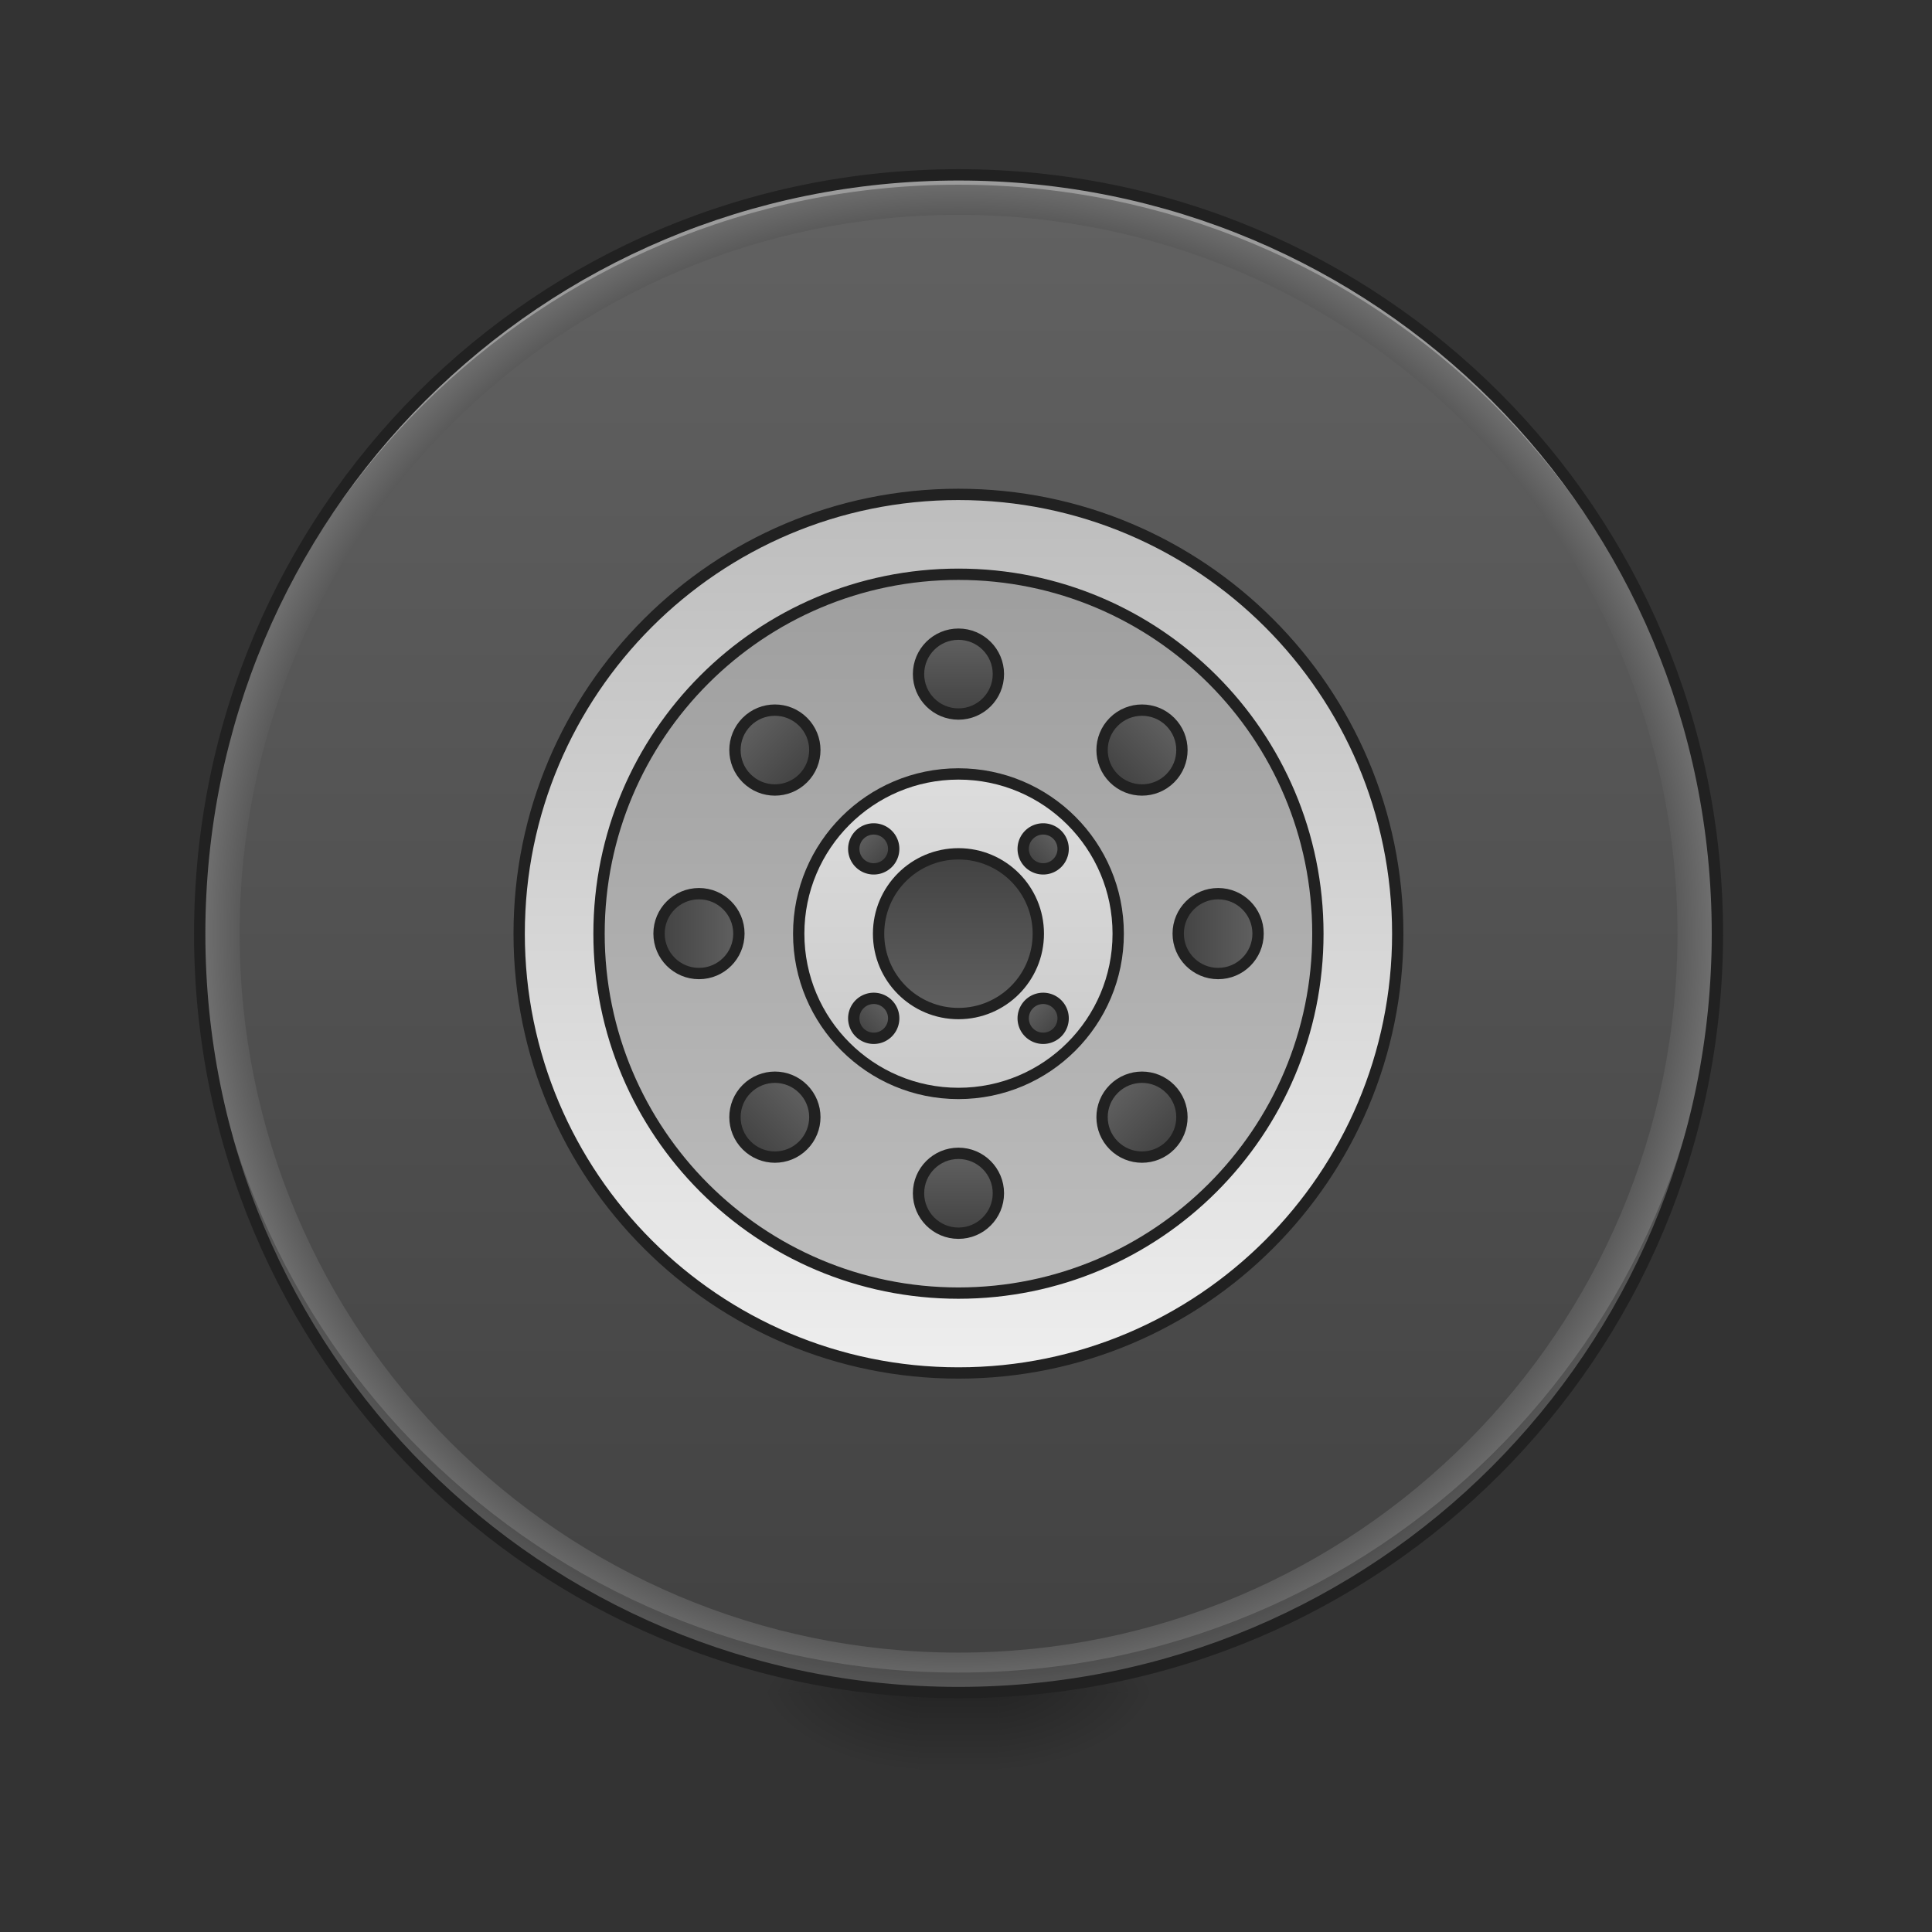 <svg xmlns="http://www.w3.org/2000/svg" width="512pt" height="512pt" viewBox="0 0 512 512"><rect x="0" y="0" width="512" height="512" fill="#333333" stroke="none"/><defs><linearGradient id="a" gradientUnits="userSpaceOnUse" x1="254" y1="233.5" x2="254" y2="254.667" gradientTransform="matrix(.083 0 0 1 233.738 215.02)"><stop offset="0" stop-opacity=".275"/><stop offset="1" stop-opacity="0"/></linearGradient><radialGradient id="b" gradientUnits="userSpaceOnUse" cx="450.909" cy="189.579" fx="450.909" fy="189.579" r="21.167" gradientTransform="matrix(0 -1.25 -2.25 0 685.91 1017.525)"><stop offset="0" stop-opacity=".314"/><stop offset=".222" stop-opacity=".275"/><stop offset="1" stop-opacity="0"/></radialGradient><radialGradient id="c" gradientUnits="userSpaceOnUse" cx="450.909" cy="189.579" fx="450.909" fy="189.579" r="21.167" gradientTransform="matrix(0 1.25 2.25 0 -177.861 -120.44)"><stop offset="0" stop-opacity=".314"/><stop offset=".222" stop-opacity=".275"/><stop offset="1" stop-opacity="0"/></radialGradient><radialGradient id="d" gradientUnits="userSpaceOnUse" cx="450.909" cy="189.579" fx="450.909" fy="189.579" r="21.167" gradientTransform="matrix(0 -1.25 2.25 0 -177.861 1017.525)"><stop offset="0" stop-opacity=".314"/><stop offset=".222" stop-opacity=".275"/><stop offset="1" stop-opacity="0"/></radialGradient><radialGradient id="e" gradientUnits="userSpaceOnUse" cx="450.909" cy="189.579" fx="450.909" fy="189.579" r="21.167" gradientTransform="matrix(0 1.25 -2.25 0 685.91 -120.44)"><stop offset="0" stop-opacity=".314"/><stop offset=".222" stop-opacity=".275"/><stop offset="1" stop-opacity="0"/></radialGradient><radialGradient id="f" gradientUnits="userSpaceOnUse" cx="254" cy="32.417" fx="254" fy="32.417" r="202.583" gradientTransform="matrix(1 0 0 1 0 215.02)"><stop offset="0" stop-color="#424242"/><stop offset=".94" stop-color="#5a5a5a"/><stop offset="1" stop-color="#757575"/></radialGradient><linearGradient id="g" gradientUnits="userSpaceOnUse" x1="254" y1="233.5" x2="254" y2="-168.667" gradientTransform="matrix(.947 0 0 .947 13.37 216.727)"><stop offset="0" stop-color="#424242"/><stop offset="1" stop-color="#616161"/></linearGradient><linearGradient id="h" gradientUnits="userSpaceOnUse" x1="254" y1="-168.667" x2="254" y2="233.5" gradientTransform="matrix(.579 0 0 .579 106.947 13.65)"><stop offset="0" stop-color="#bdbdbd"/><stop offset="1" stop-color="#eee"/></linearGradient><linearGradient id="i" gradientUnits="userSpaceOnUse" x1="254" y1="-168.667" x2="254" y2="233.5" gradientTransform="matrix(.474 0 0 .474 133.684 17.061)"><stop offset="0" stop-color="#9e9e9e"/><stop offset="1" stop-color="#bdbdbd"/></linearGradient><linearGradient id="j" gradientUnits="userSpaceOnUse" x1="254" y1="484.854" x2="254" y2="-520.562" gradientTransform="matrix(.211 0 0 .211 200.526 25.592)"><stop offset="0" stop-color="#bdbdbd"/><stop offset="1" stop-color="#eee"/></linearGradient><linearGradient id="k" gradientUnits="userSpaceOnUse" x1="254" y1="233.5" x2="254" y2="-168.667" gradientTransform="translate(240.632 -38.081) scale(.053)"><stop offset="0" stop-color="#424242"/><stop offset="1" stop-color="#616161"/></linearGradient><linearGradient id="l" gradientUnits="userSpaceOnUse" x1="254" y1="233.5" x2="254" y2="-168.667" gradientTransform="translate(240.632 99.502) scale(.053)"><stop offset="0" stop-color="#424242"/><stop offset="1" stop-color="#616161"/></linearGradient><linearGradient id="m" gradientUnits="userSpaceOnUse" x1="254" y1="233.5" x2="254" y2="-168.667" gradientTransform="translate(240.632 -38.081) scale(.053)"><stop offset="0" stop-color="#424242"/><stop offset="1" stop-color="#616161"/></linearGradient><linearGradient id="n" gradientUnits="userSpaceOnUse" x1="254" y1="233.5" x2="254" y2="-168.667" gradientTransform="translate(240.632 99.502) scale(.053)"><stop offset="0" stop-color="#424242"/><stop offset="1" stop-color="#616161"/></linearGradient><linearGradient id="o" gradientUnits="userSpaceOnUse" x1="254" y1="233.5" x2="254" y2="-168.667" gradientTransform="translate(240.632 -38.081) scale(.053)"><stop offset="0" stop-color="#424242"/><stop offset="1" stop-color="#616161"/></linearGradient><linearGradient id="p" gradientUnits="userSpaceOnUse" x1="254" y1="233.5" x2="254" y2="-168.667" gradientTransform="translate(240.632 99.502) scale(.053)"><stop offset="0" stop-color="#424242"/><stop offset="1" stop-color="#616161"/></linearGradient><linearGradient id="q" gradientUnits="userSpaceOnUse" x1="254" y1="233.5" x2="254" y2="-168.667" gradientTransform="translate(240.632 -38.081) scale(.053)"><stop offset="0" stop-color="#424242"/><stop offset="1" stop-color="#616161"/></linearGradient><linearGradient id="r" gradientUnits="userSpaceOnUse" x1="254" y1="233.5" x2="254" y2="-168.667" gradientTransform="translate(240.632 99.502) scale(.053)"><stop offset="0" stop-color="#424242"/><stop offset="1" stop-color="#616161"/></linearGradient><linearGradient id="s" gradientUnits="userSpaceOnUse" x1="254" y1="-168.667" x2="254" y2="233.5" gradientTransform="matrix(.105 0 0 .105 227.263 29.004)"><stop offset="0" stop-color="#424242"/><stop offset="1" stop-color="#616161"/></linearGradient><linearGradient id="t" gradientUnits="userSpaceOnUse" x1="254" y1="233.5" x2="254" y2="-168.667" gradientTransform="matrix(.026 0 0 .026 247.316 -.186)"><stop offset="0" stop-color="#424242"/><stop offset="1" stop-color="#616161"/></linearGradient><linearGradient id="u" gradientUnits="userSpaceOnUse" x1="254" y1="233.5" x2="254" y2="-168.667" gradientTransform="matrix(.026 0 0 .026 247.316 63.314)"><stop offset="0" stop-color="#424242"/><stop offset="1" stop-color="#616161"/></linearGradient><linearGradient id="v" gradientUnits="userSpaceOnUse" x1="254" y1="233.5" x2="254" y2="-168.667" gradientTransform="matrix(.026 0 0 .026 247.316 -.186)"><stop offset="0" stop-color="#424242"/><stop offset="1" stop-color="#616161"/></linearGradient><linearGradient id="w" gradientUnits="userSpaceOnUse" x1="254" y1="233.5" x2="254" y2="-168.667" gradientTransform="matrix(.026 0 0 .026 247.316 63.314)"><stop offset="0" stop-color="#424242"/><stop offset="1" stop-color="#616161"/></linearGradient></defs><path d="M243.441 443.25h21.168v26.46h-21.168zm0 0" fill="url(#a)"/><path d="M264.61 448.543h42.335v-21.168H264.61zm0 0" fill="url(#b)"/><path d="M243.441 448.543h-42.34v21.168h42.34zm0 0" fill="url(#c)"/><path d="M243.441 448.543h-42.34v-21.168h42.34zm0 0" fill="url(#d)"/><path d="M264.61 448.543h42.335v21.168H264.61zm0 0" fill="url(#e)"/><path d="M254.023 46.336c111.067 0 201.102 90.039 201.102 201.105 0 111.067-90.035 201.102-201.102 201.102-111.066 0-201.101-90.035-201.101-201.102 0-111.066 90.035-201.105 201.101-201.105zm0 0" fill="url(#f)"/><path d="M254.023 56.922c105.223 0 190.52 85.297 190.52 190.52 0 105.218-85.297 190.515-190.52 190.515-105.218 0-190.515-85.297-190.515-190.516 0-105.222 85.297-190.52 190.515-190.52zm0 0" fill="url(#g)"/><path d="M254-84c64.294 0 116.418 52.123 116.418 116.418 0 64.294-52.124 116.414-116.419 116.414-64.294 0-116.414-52.12-116.414-116.414 0-64.295 52.12-116.419 116.414-116.419zm0 0" transform="matrix(1 0 0 1 0 215.02)" fill="url(#h)" stroke-width="3" stroke-linecap="square" stroke-linejoin="round" stroke="#212121"/><path d="M254-62.835c52.604 0 95.252 42.648 95.252 95.253 0 52.604-42.648 95.248-95.253 95.248-52.604 0-95.249-42.644-95.249-95.248 0-52.605 42.645-95.253 95.25-95.253zm0 0" transform="matrix(1 0 0 1 0 215.02)" fill="url(#i)" stroke-width="3" stroke-linecap="square" stroke-linejoin="round" stroke="#212121"/><path d="M254-9.918c23.38 0 42.335 18.955 42.335 42.336 0 23.38-18.955 42.332-42.336 42.332-23.38 0-42.332-18.952-42.332-42.332S230.62-9.918 254-9.918zm0 0" transform="matrix(1 0 0 1 0 215.02)" fill="url(#j)" stroke-width="3" stroke-linecap="square" stroke-linejoin="round" stroke="#212121"/><path d="M254-46.957c5.846 0 10.584 4.737 10.584 10.58 0 5.848-4.738 10.585-10.585 10.585-5.843 0-10.58-4.737-10.58-10.584 0-5.844 4.737-10.581 10.58-10.581zm0 0" transform="matrix(1 0 0 1 0 215.02)" fill="url(#k)" stroke-width="3" stroke-linecap="square" stroke-linejoin="round" stroke="#212121"/><path d="M254 90.623c5.846 0 10.584 4.742 10.584 10.585 0 5.847-4.738 10.585-10.585 10.585-5.843 0-10.58-4.738-10.58-10.585 0-5.843 4.737-10.585 10.58-10.585zm0 0" transform="matrix(1 0 0 1 0 215.02)" fill="url(#l)" stroke-width="3" stroke-linecap="square" stroke-linejoin="round" stroke="#212121"/><path d="M254.001-46.958c5.843 0 10.581 4.738 10.581 10.581 0 5.847-4.738 10.585-10.58 10.585-5.848 0-10.586-4.738-10.586-10.585 0-5.843 4.738-10.58 10.585-10.58zm0 0" transform="matrix(0 1 -1 0 286.444 -6.584)" fill="url(#m)" stroke-width="3" stroke-linecap="square" stroke-linejoin="round" stroke="#212121"/><path d="M254.001 90.627c5.843 0 10.581 4.738 10.581 10.58 0 5.848-4.738 10.586-10.58 10.586-5.848 0-10.586-4.738-10.586-10.585 0-5.843 4.738-10.581 10.585-10.581zm0 0" transform="matrix(0 1 -1 0 286.444 -6.584)" fill="url(#n)" stroke-width="3" stroke-linecap="square" stroke-linejoin="round" stroke="#212121"/><path d="M254-46.958c5.844 0 10.584 4.74 10.584 10.583 0 5.844-4.74 10.584-10.584 10.584-5.844 0-10.583-4.74-10.583-10.584 0-5.844 4.74-10.583 10.583-10.583zm0 0" transform="scale(1) rotate(45 -5.528 139.917)" fill="url(#o)" stroke-width="3" stroke-linecap="square" stroke-linejoin="round" stroke="#212121"/><path d="M254 90.627c5.847-.003 10.584 4.734 10.58 10.581.004 5.847-4.733 10.583-10.583 10.583-5.844 0-10.58-4.736-10.58-10.58 0-5.85 4.736-10.587 10.583-10.584zm0 0" transform="scale(1) rotate(45 -5.528 139.917)" fill="url(#p)" stroke-width="3" stroke-linecap="square" stroke-linejoin="round" stroke="#212121"/><path d="M253.999-46.96c5.847.003 10.583 4.74 10.583 10.584.003 5.847-4.736 10.586-10.583 10.584-5.844 0-10.581-4.737-10.584-10.584 0-5.844 4.74-10.583 10.584-10.583zm0 0" transform="scale(1) rotate(-45 513.528 139.917)" fill="url(#q)" stroke-width="3" stroke-linecap="square" stroke-linejoin="round" stroke="#212121"/><path d="M253.999 90.626c5.847-.003 10.586 4.737 10.583 10.584 0 5.844-4.736 10.58-10.58 10.58-5.847.003-10.587-4.736-10.584-10.583 0-5.844 4.737-10.58 10.58-10.58zm0 0" transform="scale(1) rotate(-45 513.528 139.917)" fill="url(#r)" stroke-width="3" stroke-linecap="square" stroke-linejoin="round" stroke="#212121"/><path d="M254 11.252c11.69 0 21.165 9.475 21.165 21.166 0 11.69-9.476 21.166-21.166 21.166s-21.166-9.476-21.166-21.166S242.31 11.252 254 11.252zm0 0" transform="matrix(1 0 0 1 0 215.02)" fill="url(#s)" stroke-width="3" stroke-linecap="square" stroke-linejoin="round" stroke="#212121"/><path d="M253.999-4.625a5.292 5.292 0 1 1-.002 10.584A5.292 5.292 0 0 1 254-4.625zm0 0" transform="scale(1) rotate(-45 513.528 139.917)" fill="url(#t)" stroke-width="3" stroke-linecap="square" stroke-linejoin="round" stroke="#212121"/><path d="M253.999 58.876a5.292 5.292 0 1 1-.002 10.584A5.292 5.292 0 0 1 254 58.876zm0 0" transform="scale(1) rotate(-45 513.528 139.917)" fill="url(#u)" stroke-width="3" stroke-linecap="square" stroke-linejoin="round" stroke="#212121"/><path d="M254-4.624A5.292 5.292 0 1 1 254 5.96 5.292 5.292 0 0 1 254-4.624zm0 0" transform="scale(1) rotate(45 -5.528 139.917)" fill="url(#v)" stroke-width="3" stroke-linecap="square" stroke-linejoin="round" stroke="#212121"/><path d="M254 58.877A5.292 5.292 0 1 1 254 69.462 5.292 5.292 0 0 1 254 58.877zm0 0" transform="scale(1) rotate(45 -5.528 139.917)" fill="url(#w)" stroke-width="3" stroke-linecap="square" stroke-linejoin="round" stroke="#212121"/><path d="M254.023 46.336c-111.41 0-201.101 89.691-201.101 201.105 0 .434.004.868.008 1.305.699-110.805 90.12-199.797 201.093-199.797 110.977 0 200.399 88.992 201.094 199.797.004-.437.008-.871.008-1.305 0-111.414-89.691-201.105-201.102-201.105zm0 0" fill="#fff" fill-opacity=".314"/><path d="M52.938 244.793c-.012.883-.016 1.762-.016 2.648 0 111.41 89.691 201.102 201.101 201.102s201.102-89.691 201.102-201.102c0-.886-.004-1.765-.016-2.648-1.406 110.184-90.558 198.457-201.086 198.457-110.527 0-199.68-88.273-201.085-198.457zm0 0" fill-opacity=".235"/><path d="M254.023 44.84c-112.214 0-202.601 90.383-202.601 202.601 0 112.215 90.387 202.602 202.601 202.602 112.215 0 202.606-90.387 202.606-202.602 0-112.218-90.39-202.601-202.606-202.601zm0 3c110.606 0 199.606 88.992 199.606 199.601 0 110.606-89 199.602-199.606 199.602-110.605 0-199.601-88.996-199.601-199.602 0-110.609 88.996-199.601 199.601-199.601zm0 0" fill="#212121"/></svg>